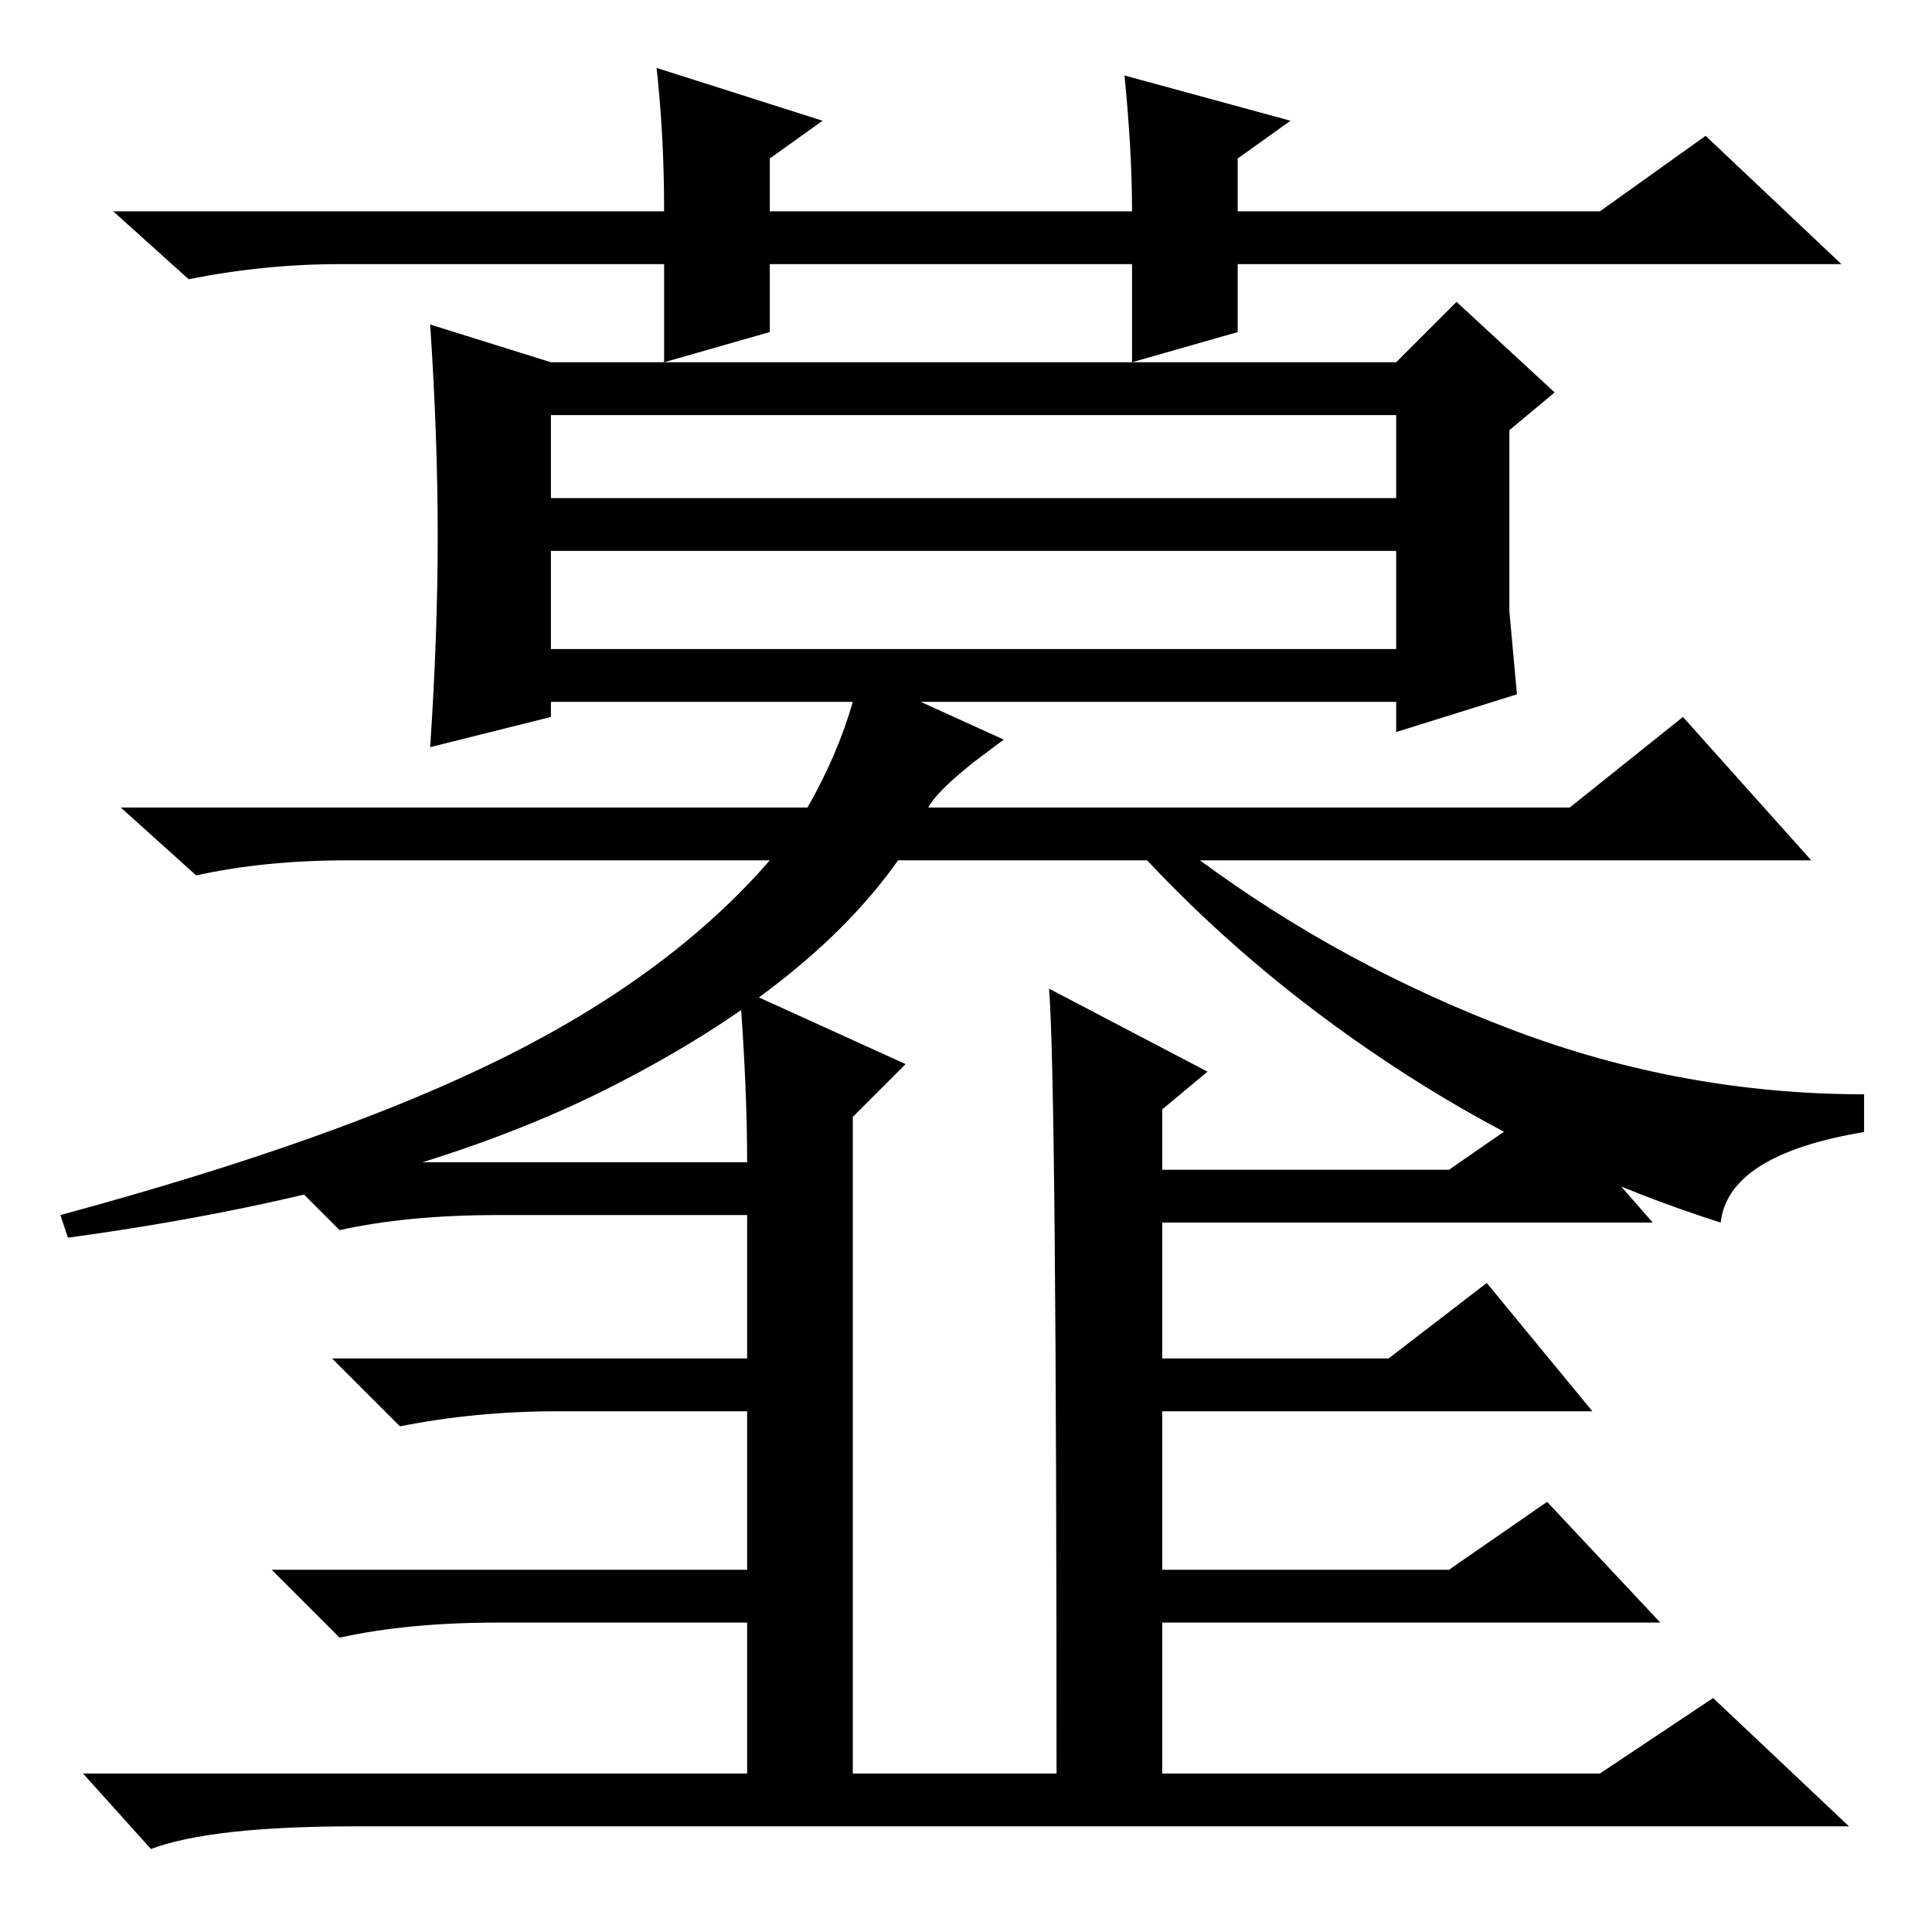 <?xml version="1.0" standalone="no"?>
<!DOCTYPE svg PUBLIC "-//W3C//DTD SVG 1.1//EN" "http://www.w3.org/Graphics/SVG/1.1/DTD/svg11.dtd" >
<svg xmlns="http://www.w3.org/2000/svg" xmlns:xlink="http://www.w3.org/1999/xlink" version="1.1" viewBox="0 -36 256 256">
  <g transform="matrix(1 0 0 -1 0 220)">
   <path fill="currentColor"
d="M87 247l22 -7l-7 -5v-7h48q0 8 -1 18l22 -6l-7 -5v-7h48l14 10l18 -17h-80v-9l-14 -4v13h-48v-9l-14 -4v13h-43q-10 0 -20 -2l-10 9h73q0 10 -1 19zM73 190h112v11h-112v-11zM73 170h112v13h-112v-13zM200 175l1 -11l-16 -5v4h-63l11 -5l-4 -3q-5 -4 -6 -6h85l15 12
l17 -19h-81q19 -14 41.5 -22.5t46.5 -8.5v-5q-18 -3 -19 -12q-22 7 -41.5 19.5t-34.5 28.5h-33q-12 -17 -39 -30.5t-71 -19.5l-1 3q37 10 59 21t35 26h-56q-11 0 -20 -2l-10 9h91q4 7 6 14h-40v-2l-16 -4q1 15 1 28t-1 28l16 -5h112l8 8l13 -12l-6 -5v-24zM98 125l22 -10
l-7 -7v-90h-14v23h-33q-12 0 -21 -2l-9 9h63v21h-25q-11 0 -21 -2l-9 9h55v19h-33q-12 0 -21 -2l-9 9h63q0 10 -1 23zM139 125l21 -11l-6 -5v-8h38l13 9l14 -16h-65v-18h30l13 10l14 -17h-57v-21h38l13 9l15 -16h-66v-23h-14q0 95 -1 107zM212 21l15 10l18 -17h-198
q-19 0 -27 -3l-9 10h201z" />
  </g>

</svg>
